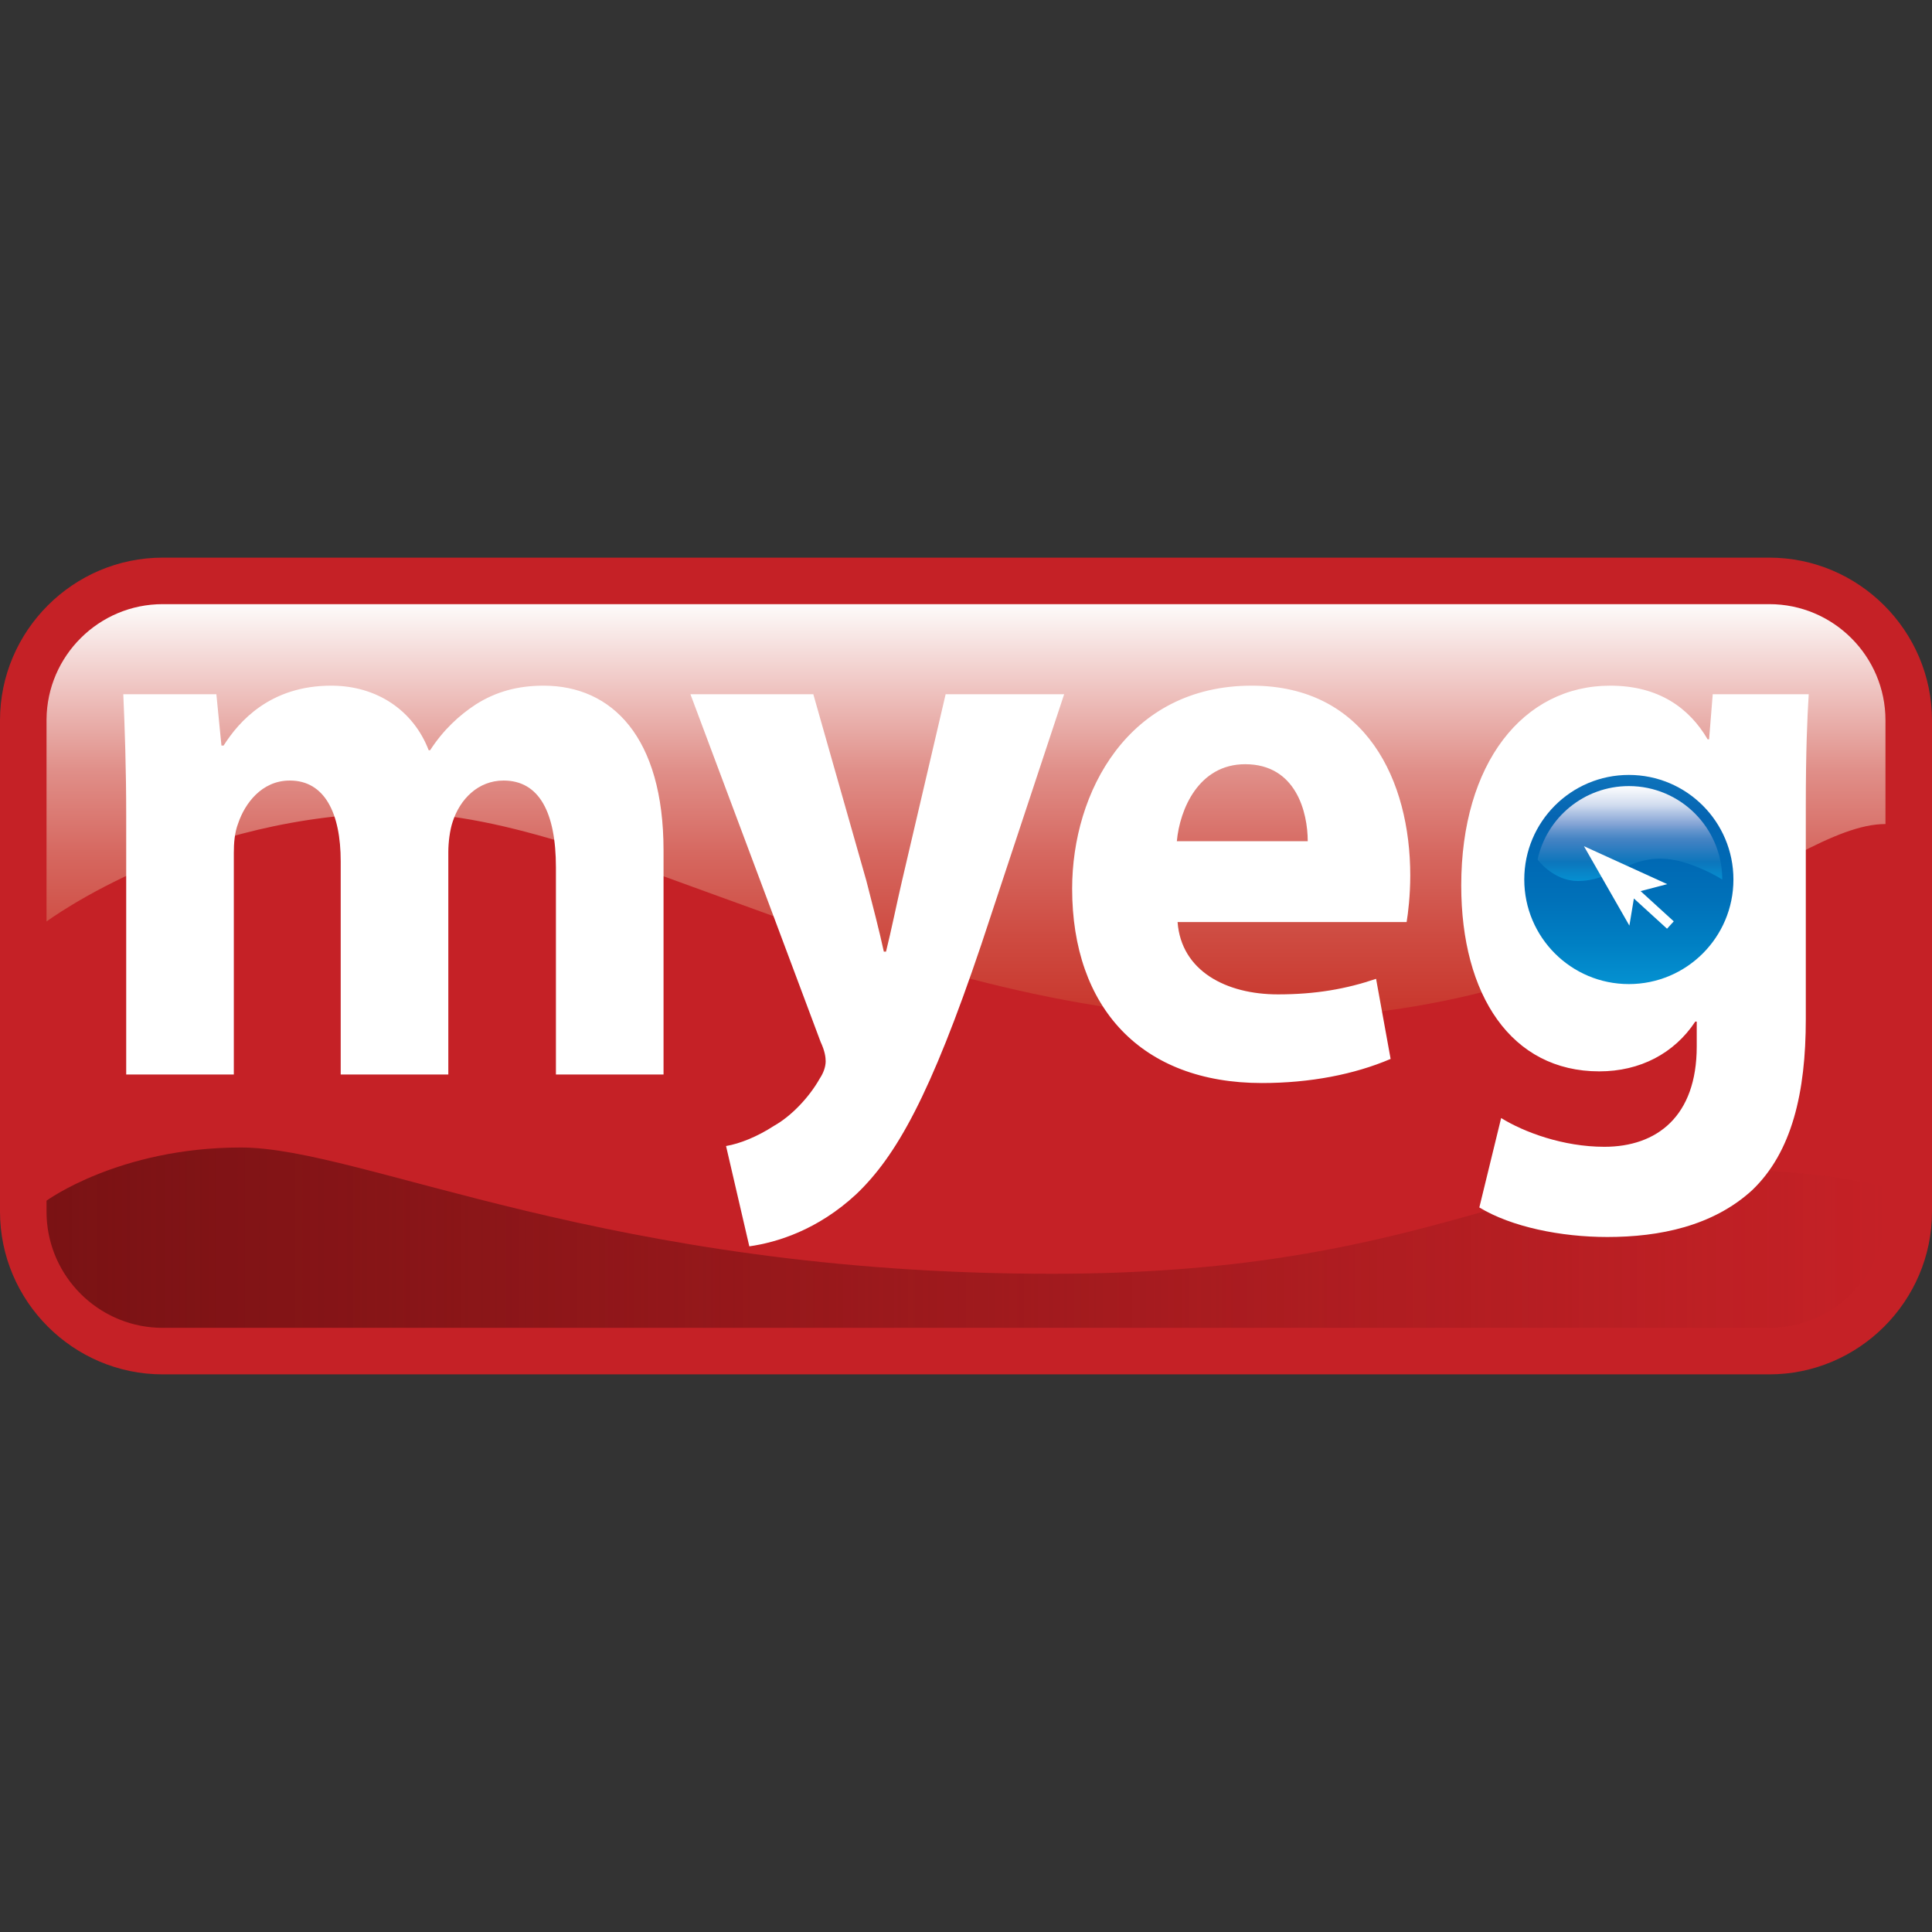 <svg xmlns="http://www.w3.org/2000/svg"  version="1.2" viewBox="0 0 360 360" baseProfile="tiny-ps">
  <rect x="0" y="0" width="360" height="360" fill="#333333" stroke="none"/>
  <title>MyEG - bimi</title>
  <path id="Background" d="M329.682,103.907c16.675,0,30.318,13.643,30.318,30.317v91.551  c0,16.675-13.643,30.319-30.318,30.319H30.319C13.644,256.094,0,242.45,0,225.775v-91.551c0-16.674,13.644-30.317,30.319-30.317  H329.682" fill="#C52126"/>
  <linearGradient id="GlossTop_00000021086354499585092490000015834419490104700590_" gradientUnits="userSpaceOnUse" x1="180" y1="189.876" x2="180" y2="112.576">
    <stop offset="0" stop-color="#C8352B"/>
    <stop offset="0.2" stop-color="#CE4B41"/>
    <stop offset="0.4" stop-color="#D66860"/>
    <stop offset="0.6" stop-color="#E08F89"/>
    <stop offset="0.8" stop-color="#EFC5C2"/>
    <stop offset="1" stop-color="#FDFBFA"/>
  </linearGradient>
  <path id="GlossTop" d="M30.318,112.575  c-11.875,0-21.547,9.611-21.648,21.461v37.674c0.171-0.127,27.261-20.228,65.944-20.228c38.805,0,92.886,38.394,160.176,38.394  c67.291,0,98.086-36.329,116.54-36.329v-19.323c0-11.937-9.711-21.649-21.648-21.649H30.318z" fill="url(#GlossTop_00000021086354499585092490000015834419490104700590_)"/>
  <linearGradient id="GlossBottom_00000148636440973852565070000012273739930600035502_" gradientUnits="userSpaceOnUse" x1="8.669" y1="230.622" x2="351.33" y2="230.622">
    <stop offset="0" stop-color="#7A1214"/>
    <stop offset="1" stop-opacity="0" stop-color="#761213"/>
  </linearGradient>
  <path id="GlossBottom" d="M8.669,223.729  v2.047c0,0.599,0.024,1.193,0.072,1.779c0.008,0.09,0.016,0.18,0.024,0.27c1.035,10.981,10.306,19.6,21.553,19.6h299.364  c11.937,0,21.648-9.712,21.648-21.649v-4.516c0-0.003,0-0.006,0-0.009c-0.102-0.031-10.951-3.303-31.084-3.303  c-37.417,0-56.146,19.403-124.262,19.403c-82.978,0-128.39-23.531-151.095-23.531C22.185,213.82,8.669,223.729,8.669,223.729" fill="url(#GlossBottom_00000148636440973852565070000012273739930600035502_)"/>
  <path id="MYEG" d="M101.287,127.763c-4.878,0-8.943,1.16-12.601,3.479c-3.116,2.028-6.097,4.781-8.536,8.549  h-0.271c-2.845-7.39-9.62-12.028-18.155-12.028c-11.381,0-17.207,6.666-20.053,11.158h-0.406l-0.948-9.563H22.974  c0.272,6.231,0.542,13.766,0.542,22.604v48.252h20.053v-41.297c0-1.739,0.134-3.767,0.812-5.506c1.22-3.622,4.336-7.97,9.62-7.97  c6.503,0,9.484,6.086,9.484,15.069v39.704h20.052v-41.442c0-1.739,0.271-4.058,0.813-5.651c1.355-4.202,4.742-7.68,9.484-7.68  c6.639,0,9.755,5.941,9.755,16.23v38.543h20.052v-41.732C123.641,137.327,114.022,127.763,101.287,127.763 M168.078,164.133  c-0.95,4.057-2.034,9.418-2.982,13.186h-0.406c-0.813-3.768-2.168-8.983-3.252-13.186l-9.89-34.775h-22.897l24.252,64.77  c0.812,1.739,0.948,2.898,0.948,3.623c0,1.013-0.406,2.172-1.084,3.187c-2.032,3.622-5.419,7.1-8.536,8.838  c-3.116,2.029-6.367,3.333-8.942,3.768l4.335,18.692c5.15-0.725,12.737-3.043,19.917-9.708c7.453-7.101,13.821-18.402,23.304-46.513  l15.445-46.657h-22.084L168.078,164.133z M233.244,127.763c-23.033,0-33.465,19.852-33.465,37.82  c0,22.17,12.871,36.224,35.362,36.224c8.942,0,17.207-1.593,23.981-4.492l-2.71-14.924c-5.555,1.884-11.246,2.898-18.291,2.898  c-9.62,0-18.019-4.347-18.697-13.476h42.679c0.27-1.594,0.677-4.927,0.677-8.694C262.78,145.587,254.652,127.763,233.244,127.763   M219.288,156.744c0.542-5.942,4.066-14.345,12.737-14.345c9.484,0,11.652,8.983,11.652,14.345H219.288z M319.142,129.358  l-0.679,8.403h-0.27c-3.387-5.796-9.078-9.998-18.156-9.998c-16.258,0-27.757,14.491-27.757,37.24  c0,20.431,9.332,34.63,25.725,34.63c7.587,0,13.955-3.332,17.885-9.272h0.271v4.637c0,13.04-7.452,18.691-17.206,18.691  c-7.724,0-15.041-2.753-19.24-5.361l-4.064,16.663c5.961,3.622,15.174,5.506,23.845,5.506c9.754,0,19.646-2.029,26.962-8.694  c7.452-7.099,10.026-18.257,10.026-31.878v-39.557c0-10.577,0.271-16.518,0.542-21.01H319.142z" fill="#FFFFFF"/>
  <linearGradient id="Circle_00000049186156092416392960000007151523340595376025_" gradientUnits="userSpaceOnUse" x1="303.512" y1="183.369" x2="303.512" y2="144.395">
    <stop offset="0" stop-color="#0491D1"/>
    <stop offset="0.2" stop-color="#007FC3"/>
    <stop offset="0.4" stop-color="#0071B9"/>
    <stop offset="0.595" stop-color="#0069B4"/>
    <stop offset="0.8" stop-color="#0565B2"/>
    <stop offset="1" stop-color="#0E73BB"/>
  </linearGradient>
  <path id="Circle" d="M284.026,163.883  c0,10.762,8.724,19.486,19.486,19.486c10.763,0,19.486-8.724,19.486-19.486c0-10.762-8.723-19.487-19.486-19.487  C292.75,144.396,284.026,153.12,284.026,163.883" fill="url(#Circle_00000049186156092416392960000007151523340595376025_)"/>
  <linearGradient id="CircleGloss_00000124875433218675509700000016524065120804805020_" gradientUnits="userSpaceOnUse" x1="303.711" y1="164.161" x2="303.711" y2="146.476">
    <stop offset="0" stop-color="#0590D1"/>
    <stop offset="0.2" stop-color="#0C76BC"/>
    <stop offset="0.4" stop-color="#3C80C2"/>
    <stop offset="0.443" stop-color="#4584C4"/>
    <stop offset="0.513" stop-color="#5D91CB"/>
    <stop offset="0.6" stop-color="#84A4D5"/>
    <stop offset="0.719" stop-color="#B0C4E4"/>
    <stop offset="0.8" stop-color="#D1DCEF"/>
    <stop offset="1" stop-color="#FEFEFE"/>
  </linearGradient>
  <path id="CircleGloss" d="M286.504,160.167  c0,0,2.926,3.993,7.5,3.993c6.03,0,9.156-4.163,15.398-4.163c5.416,0,11.515,3.885,11.515,3.885c0-9.613-7.791-17.406-17.405-17.406  C295.174,146.477,288.205,152.34,286.504,160.167" fill="url(#CircleGloss_00000124875433218675509700000016524065120804805020_)"/>
  <polygon id="Cursor" points="311.88,171.68 305.704,166.047 310.66,164.746 295.143,157.674 303.612,172.476   304.451,167.419 310.629,173.053 " fill="#FFFFFF"/>
</svg>